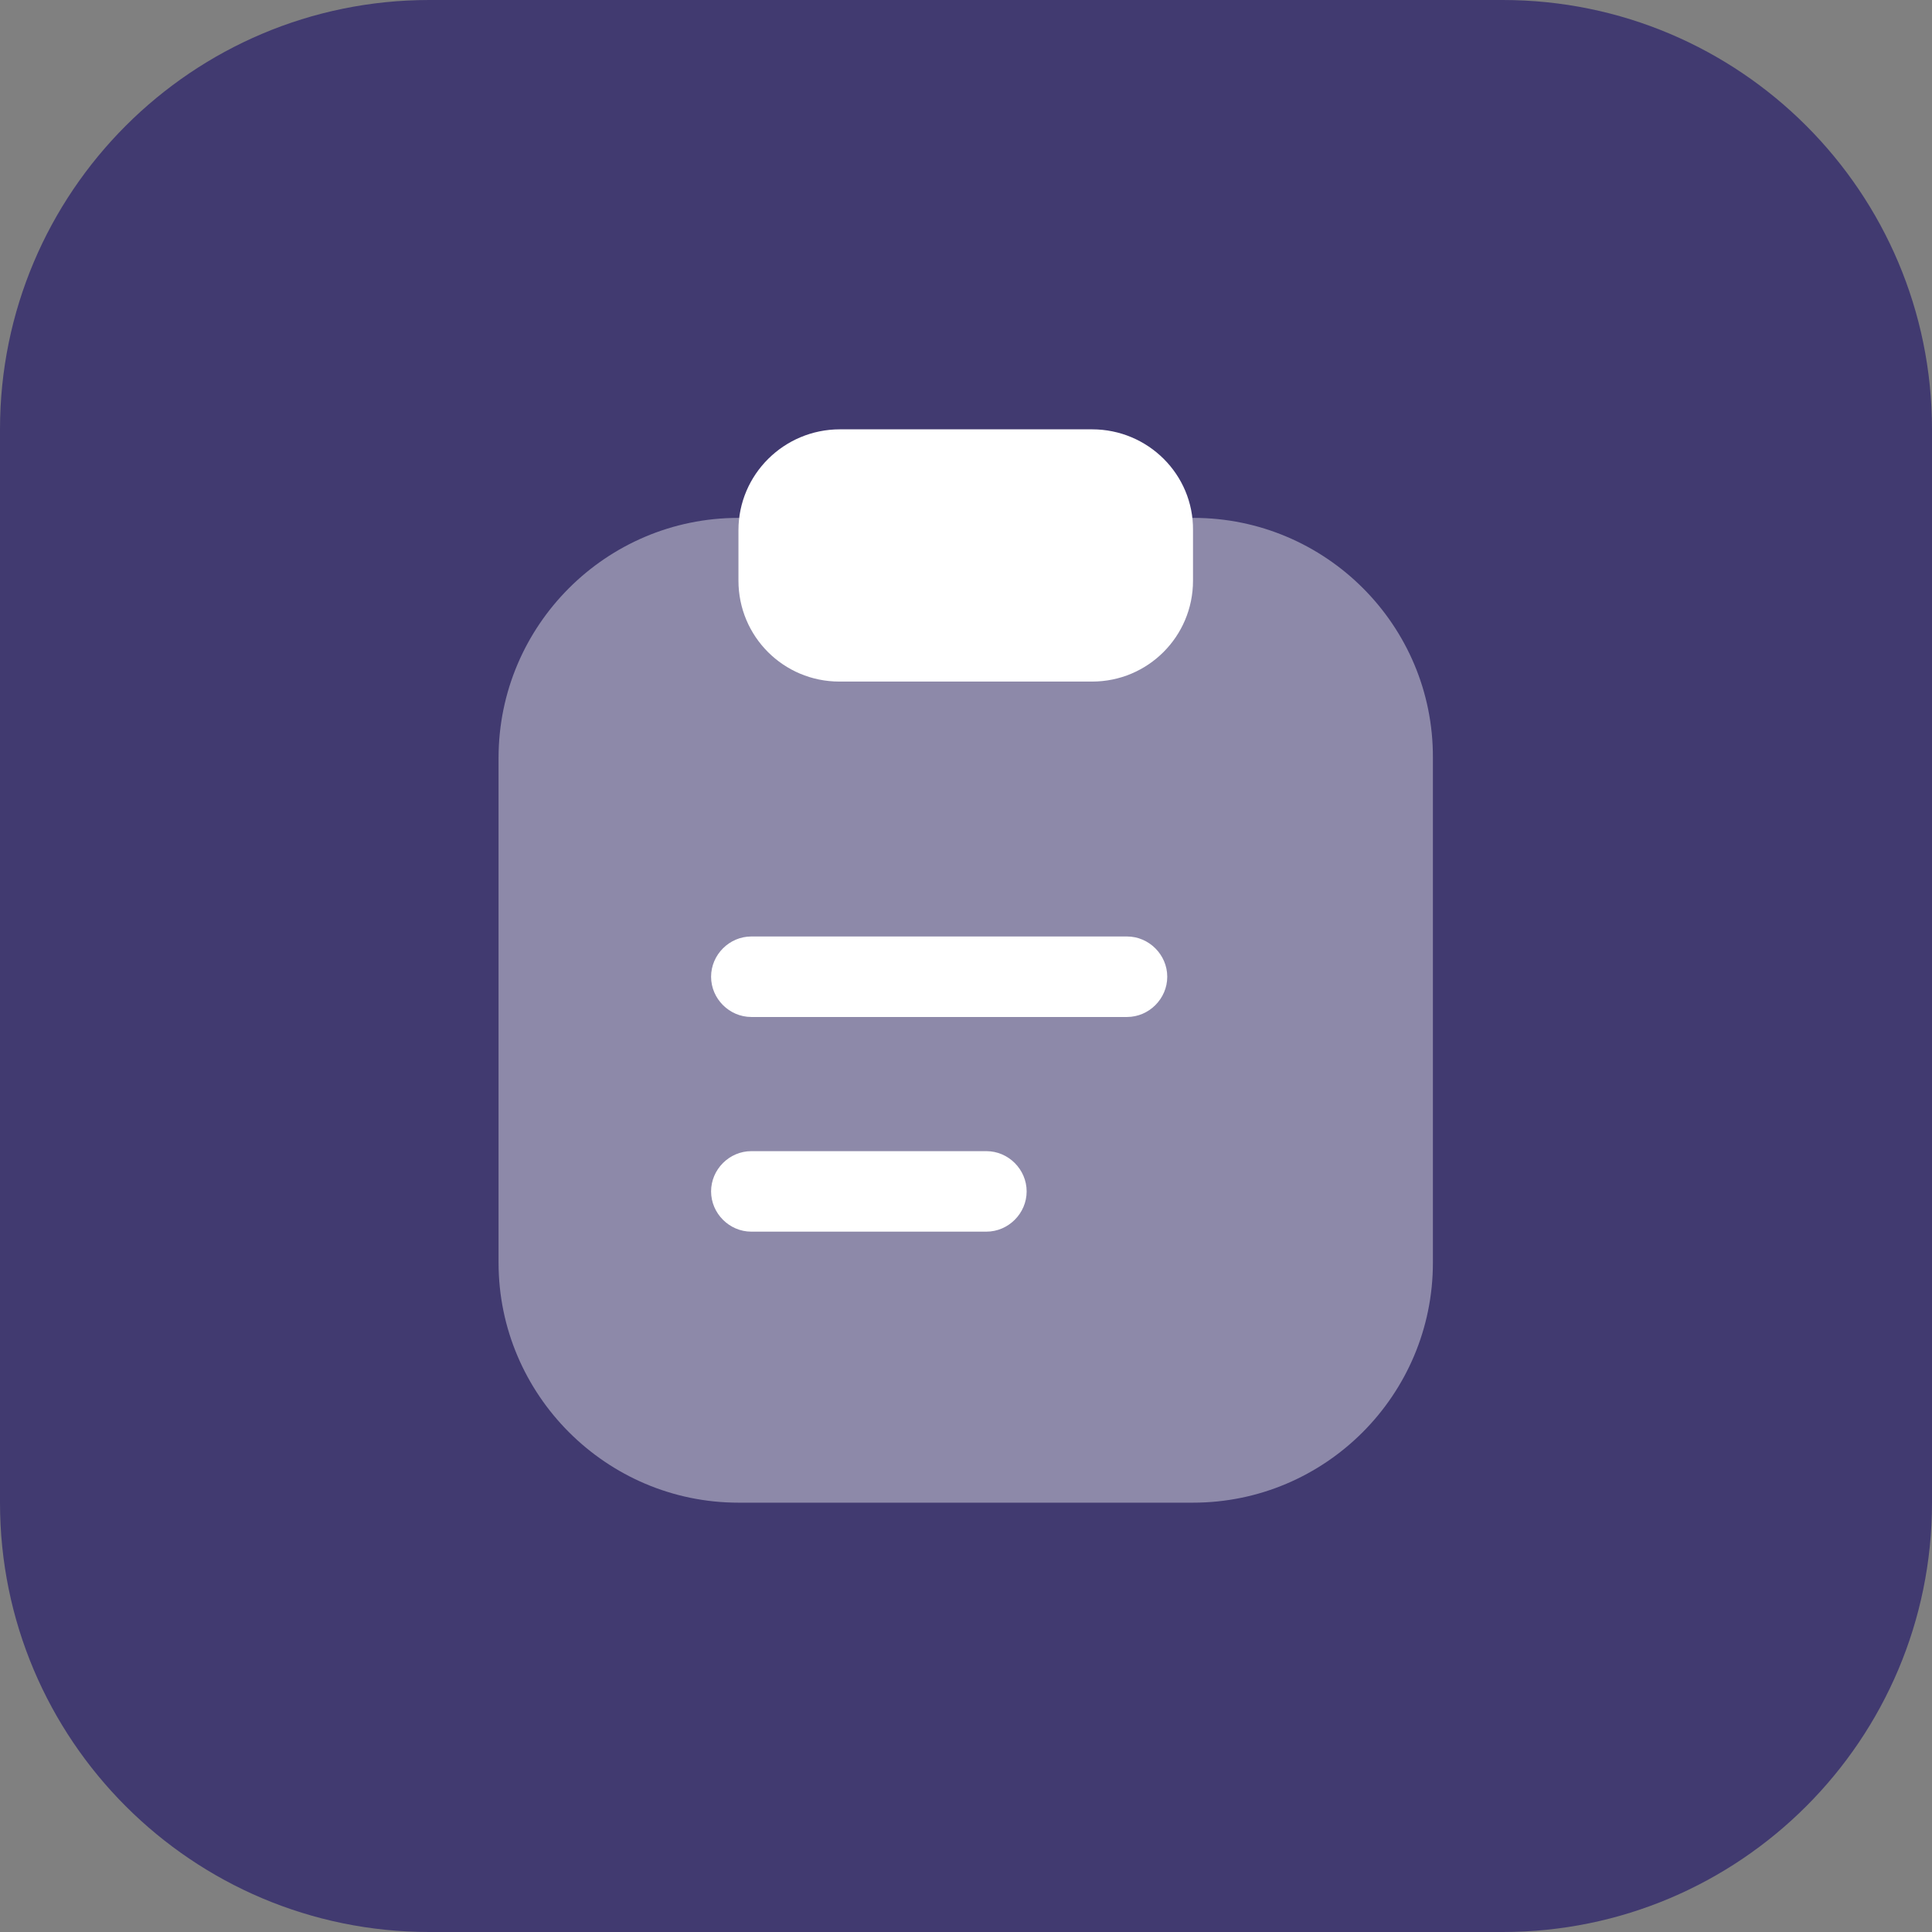 <svg width="36" height="36" viewBox="0 0 36 36" fill="none" xmlns="http://www.w3.org/2000/svg">
<rect x="0" y="0" width="36" height="36" fill="#808080" stroke="none"/>
<path d="M0 8C0 3.582 3.582 0 8 0H28C32.418 0 36 3.582 36 8V28C36 32.418 32.418 36 28 36H8C3.582 36 0 32.418 0 28V8Z" fill="#413A70"/>
<path opacity="0.4" d="M22.24 9.65H13.76C11.29 9.65 9.29 11.66 9.29 14.12V23.53C9.29 25.99 11.3 28 13.76 28H22.23C24.7 28 26.7 25.99 26.7 23.53V14.12C26.71 11.65 24.7 9.65 22.24 9.65Z" fill="white"/>
<path d="M20.35 8H15.65C14.61 8 13.76 8.84 13.76 9.88V10.82C13.76 11.86 14.6 12.7 15.64 12.7H20.35C21.39 12.7 22.23 11.86 22.23 10.82V9.88C22.24 8.84 21.39 8 20.35 8Z" fill="white"/>
<path d="M21 18.95H14C13.59 18.95 13.25 18.61 13.25 18.2C13.25 17.79 13.59 17.45 14 17.45H21C21.41 17.45 21.75 17.79 21.75 18.2C21.75 18.61 21.41 18.95 21 18.95Z" fill="white"/>
<path d="M18.38 22.95H14C13.59 22.95 13.25 22.61 13.25 22.2C13.25 21.79 13.59 21.45 14 21.45H18.38C18.79 21.45 19.13 21.79 19.13 22.2C19.13 22.61 18.79 22.95 18.38 22.95Z" fill="white"/>
</svg>
